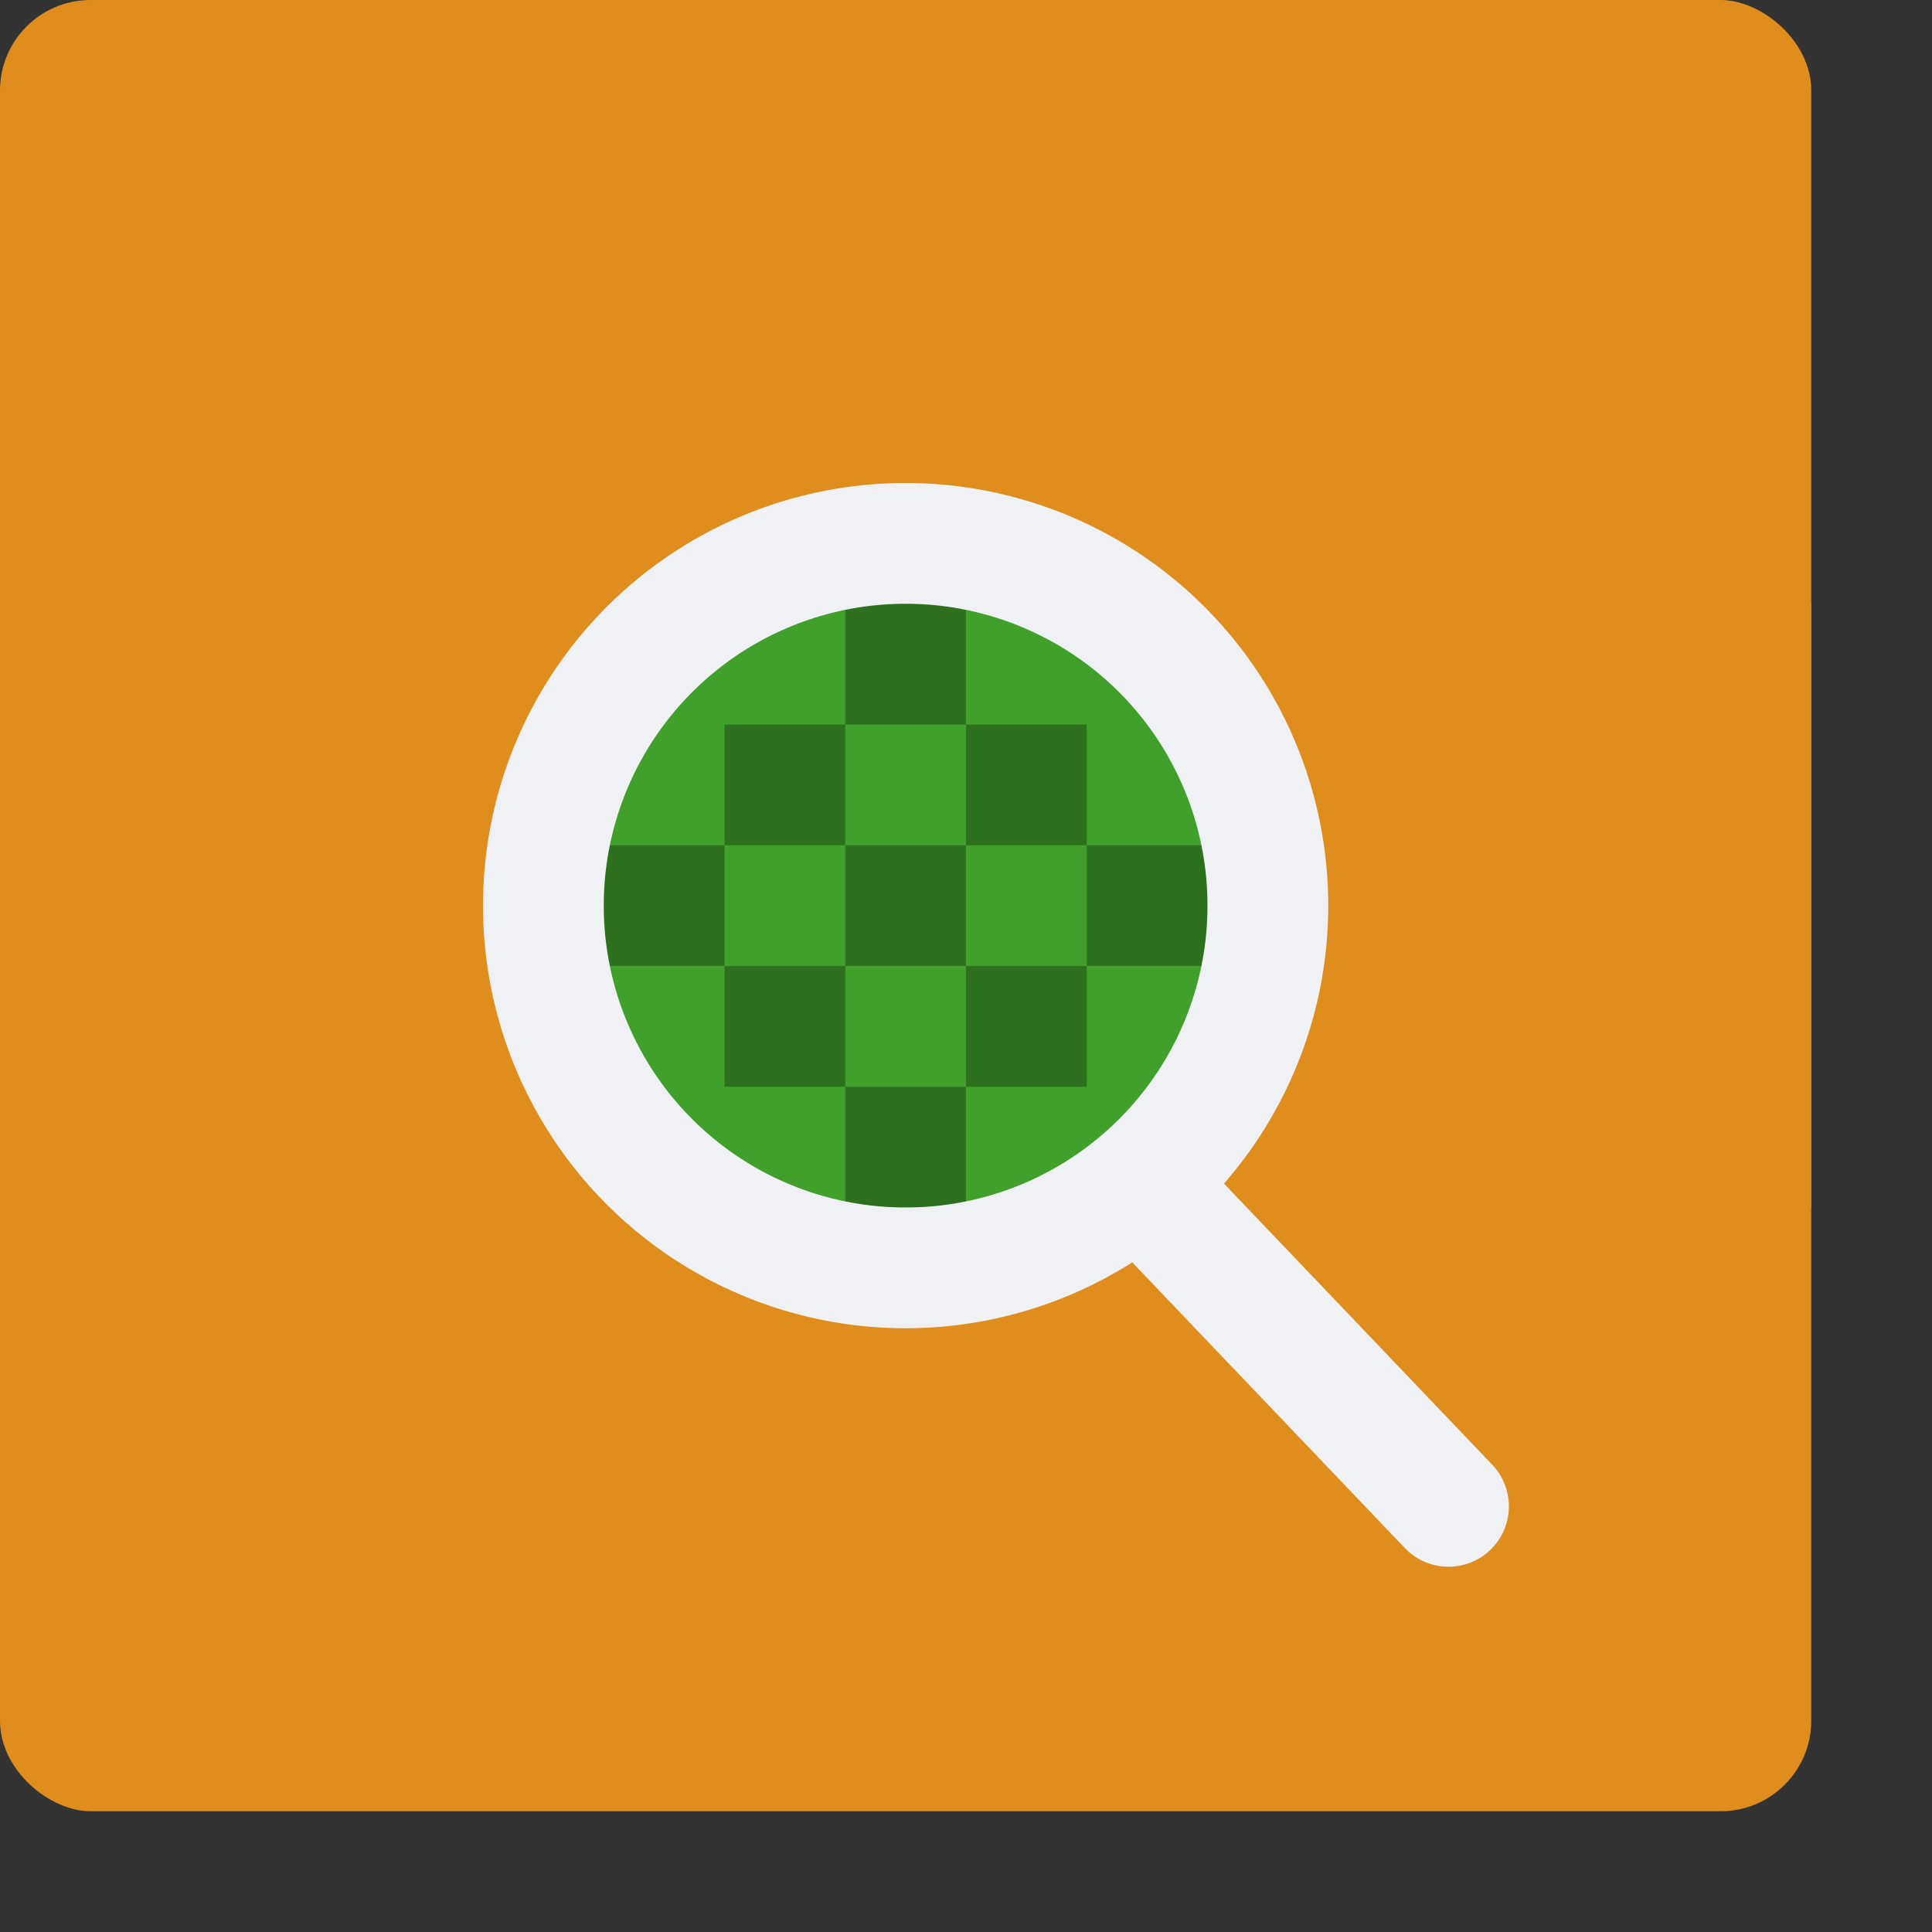 <svg xmlns="http://www.w3.org/2000/svg" width="16" height="16" version="1">
 <rect width="100%" height="100%" fill="#333333" stroke="none"/>
 <rect style="fill:#df8e1d" width="15" height="15" x="-15" y="-15" rx=".75" ry=".75" transform="matrix(0,-1,-1,0,0,0)"/>
 <rect style="fill:#df8e1d" width="15" height="5" x="0" y="5"/>
 <circle style="fill:#40a02b" cx="7.5" cy="7.5" r="2.625"/>
 <path style="opacity:0.3" d="M 7 5 L 7 6 L 8 6 L 8 5 L 7 5 z M 8 6 L 8 7 L 9 7 L 9 6 L 8 6 z M 9 7 L 9 8 L 10 8 L 10 7 L 9 7 z M 9 8 L 8 8 L 8 9 L 9 9 L 9 8 z M 8 9 L 7 9 L 7 10 L 8 10 L 8 9 z M 7 9 L 7 8 L 6 8 L 6 9 L 7 9 z M 6 8 L 6 7 L 5 7 L 5 8 L 6 8 z M 6 7 L 7 7 L 7 6 L 6 6 L 6 7 z M 7 7 L 7 8 L 8 8 L 8 7 L 7 7 z"/>
 <path style="fill:#eff1f5" d="M 7.5 4 A 3.5 3.5 0 0 0 4 7.5 A 3.5 3.5 0 0 0 7.5 11 A 3.5 3.5 0 0 0 11 7.5 A 3.5 3.5 0 0 0 7.5 4 z M 7.5 5 A 2.5 2.5 0 0 1 10 7.5 A 2.5 2.5 0 0 1 7.5 10 A 2.5 2.5 0 0 1 5 7.5 A 2.5 2.5 0 0 1 7.5 5 z"/>
 <path style="fill:none;stroke:#eff1f5;stroke-linecap:round" d="m 9.763,10.135 2.233,2.34"/>
</svg>
